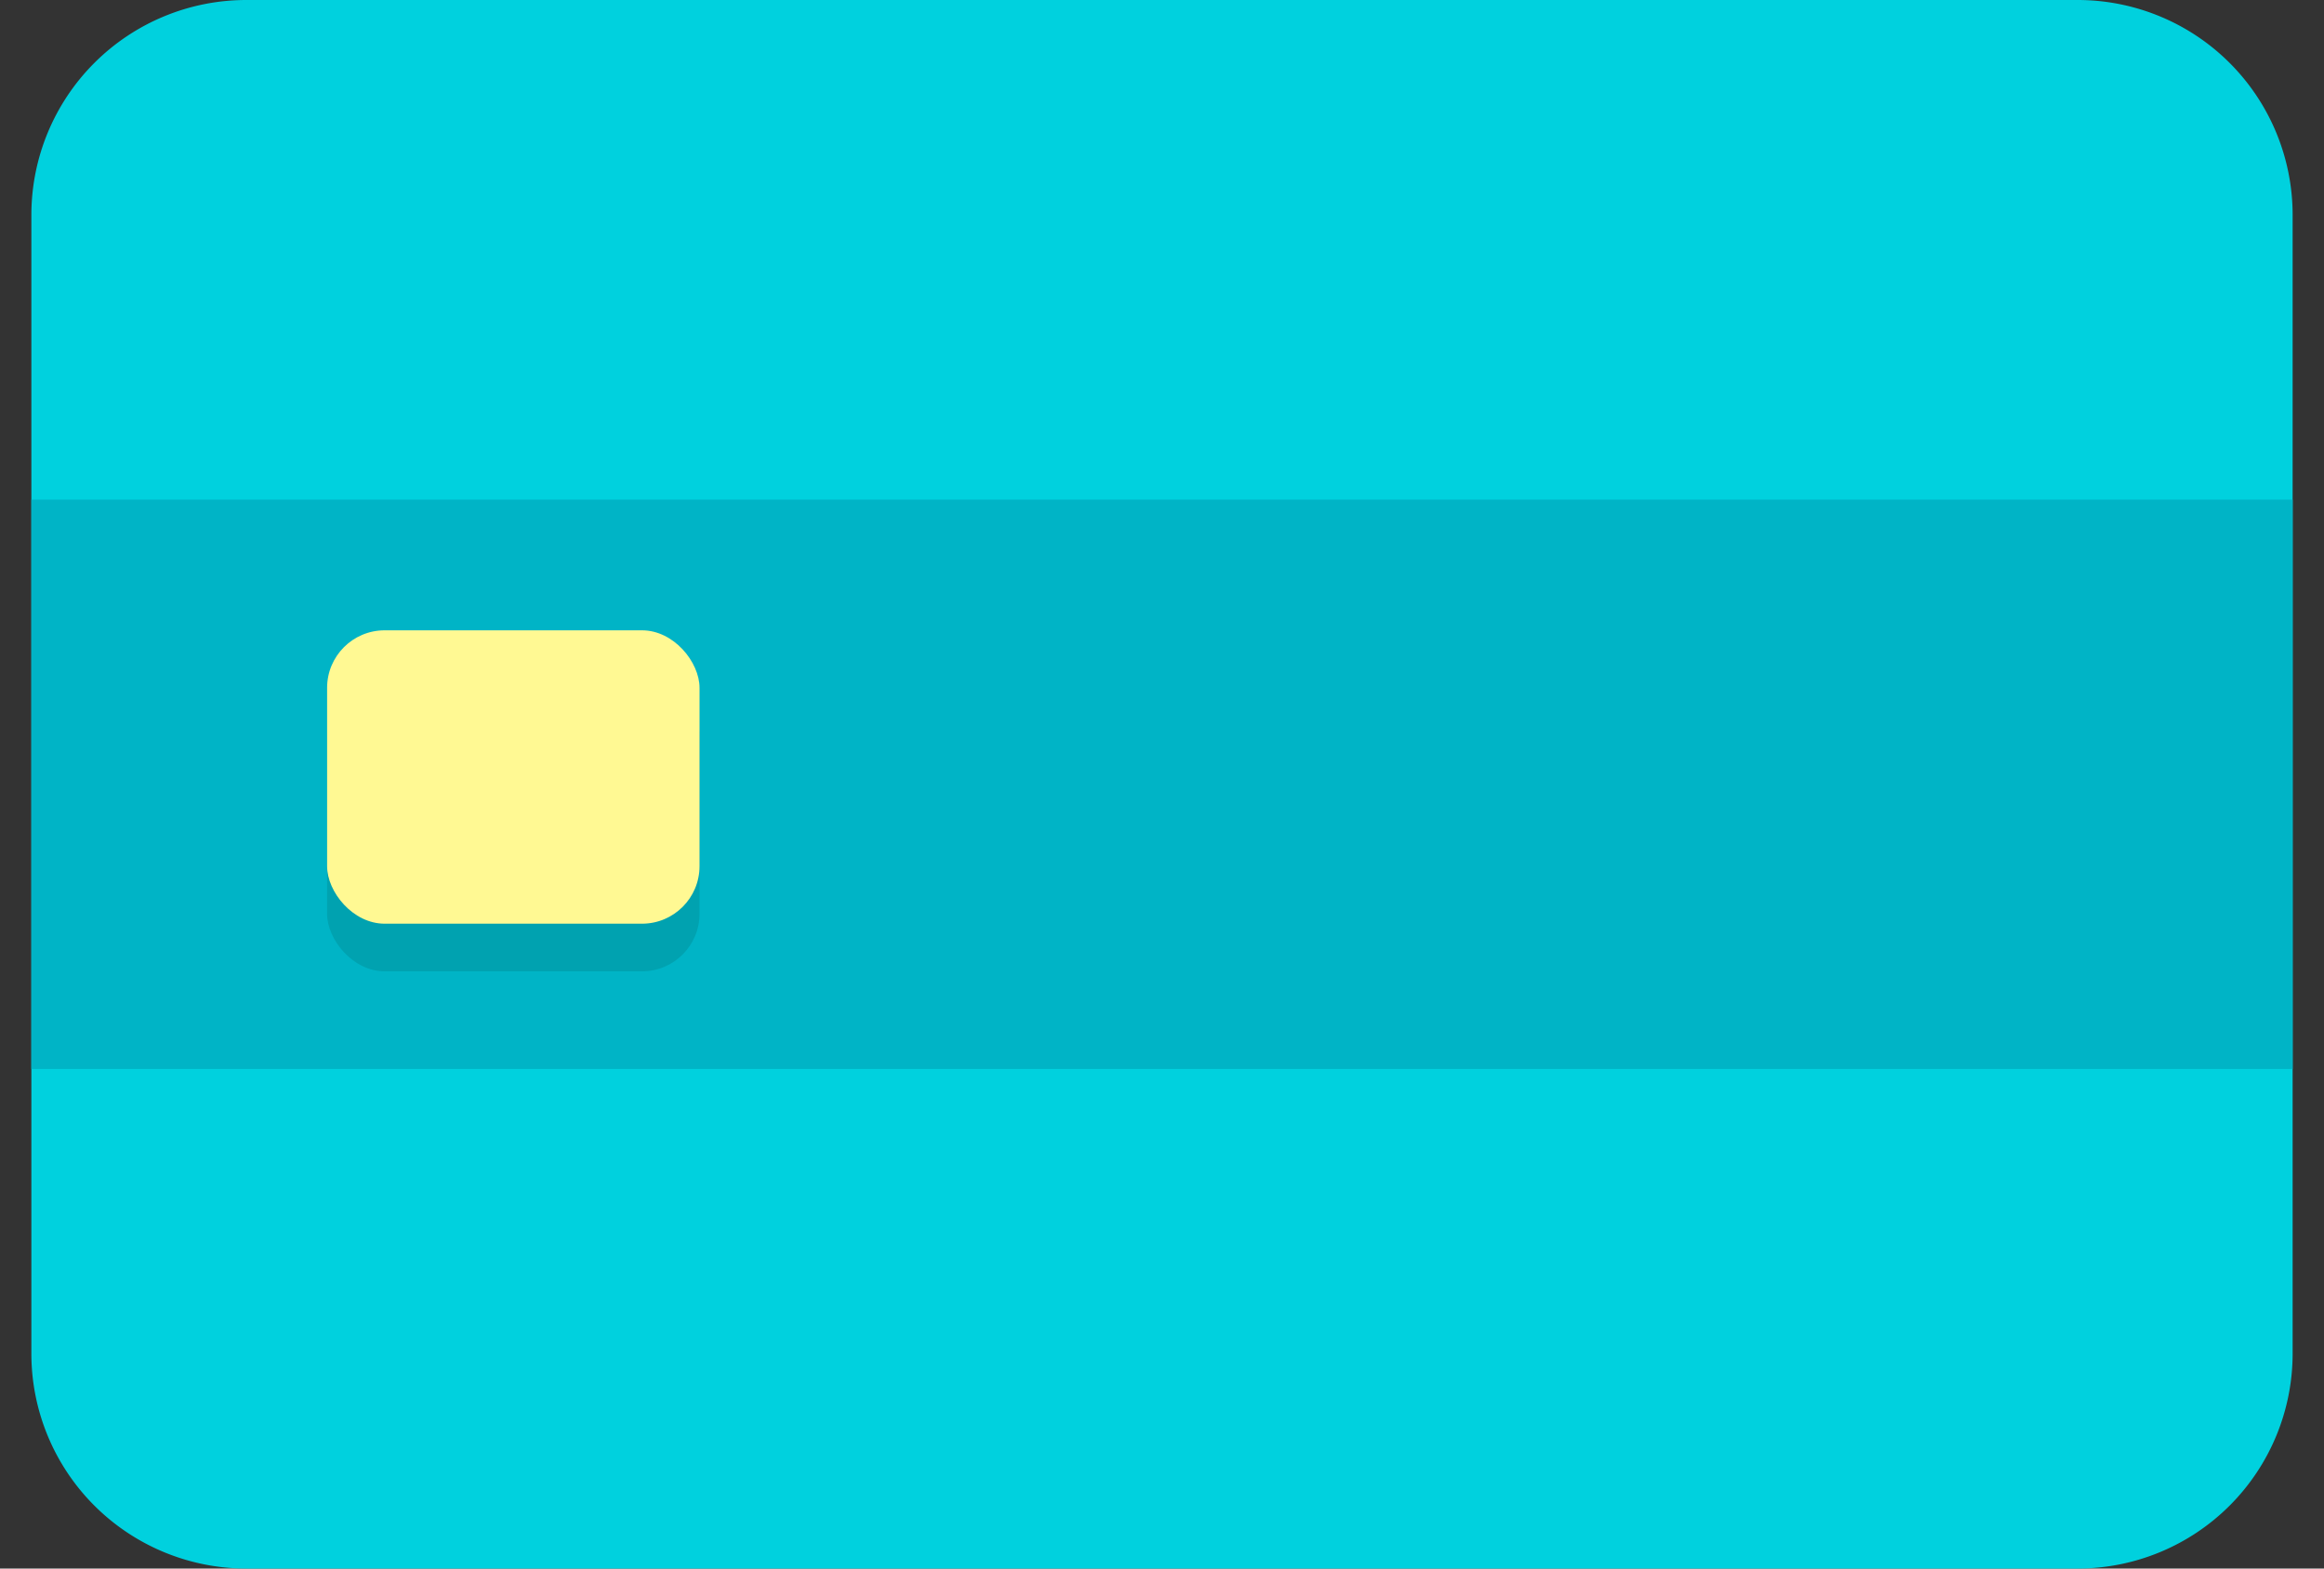 <svg id='Layer_1' data-name='Layer 1' xmlns='http://www.w3.org/2000/svg' viewBox='0 0 40 27'><rect x="0" y="0" width="40" height="27" fill="#333333" stroke="none"/><defs><style>.cls-1{fill:#00d1de;}.cls-2{fill:#00b4c6;}.cls-3{fill:#00a2b0;}.cls-4{fill:#fff993;}</style></defs><title>Artboard 1</title><g id='Layer_2' data-name='Layer 2'><g id='Layer_1-2' data-name='Layer 1-2'><path class='cls-1' d='M35.76,0H4.24A3.7,3.7,0,0,0,.54,3.7V23.3A3.7,3.7,0,0,0,4.24,27H35.76a3.7,3.7,0,0,0,3.7-3.7h0V3.7A3.7,3.7,0,0,0,35.76,0Z'/><path class='cls-2' d='M.54,8.6v9.8H39.46V8.6Z'/><rect class='cls-3' x='5.63' y='11.67' width='6.41' height='5.05' rx='0.99' ry='0.99'/><rect class='cls-4' x='5.63' y='10.85' width='6.41' height='5.05' rx='0.99' ry='0.99'/></g></g></svg>
